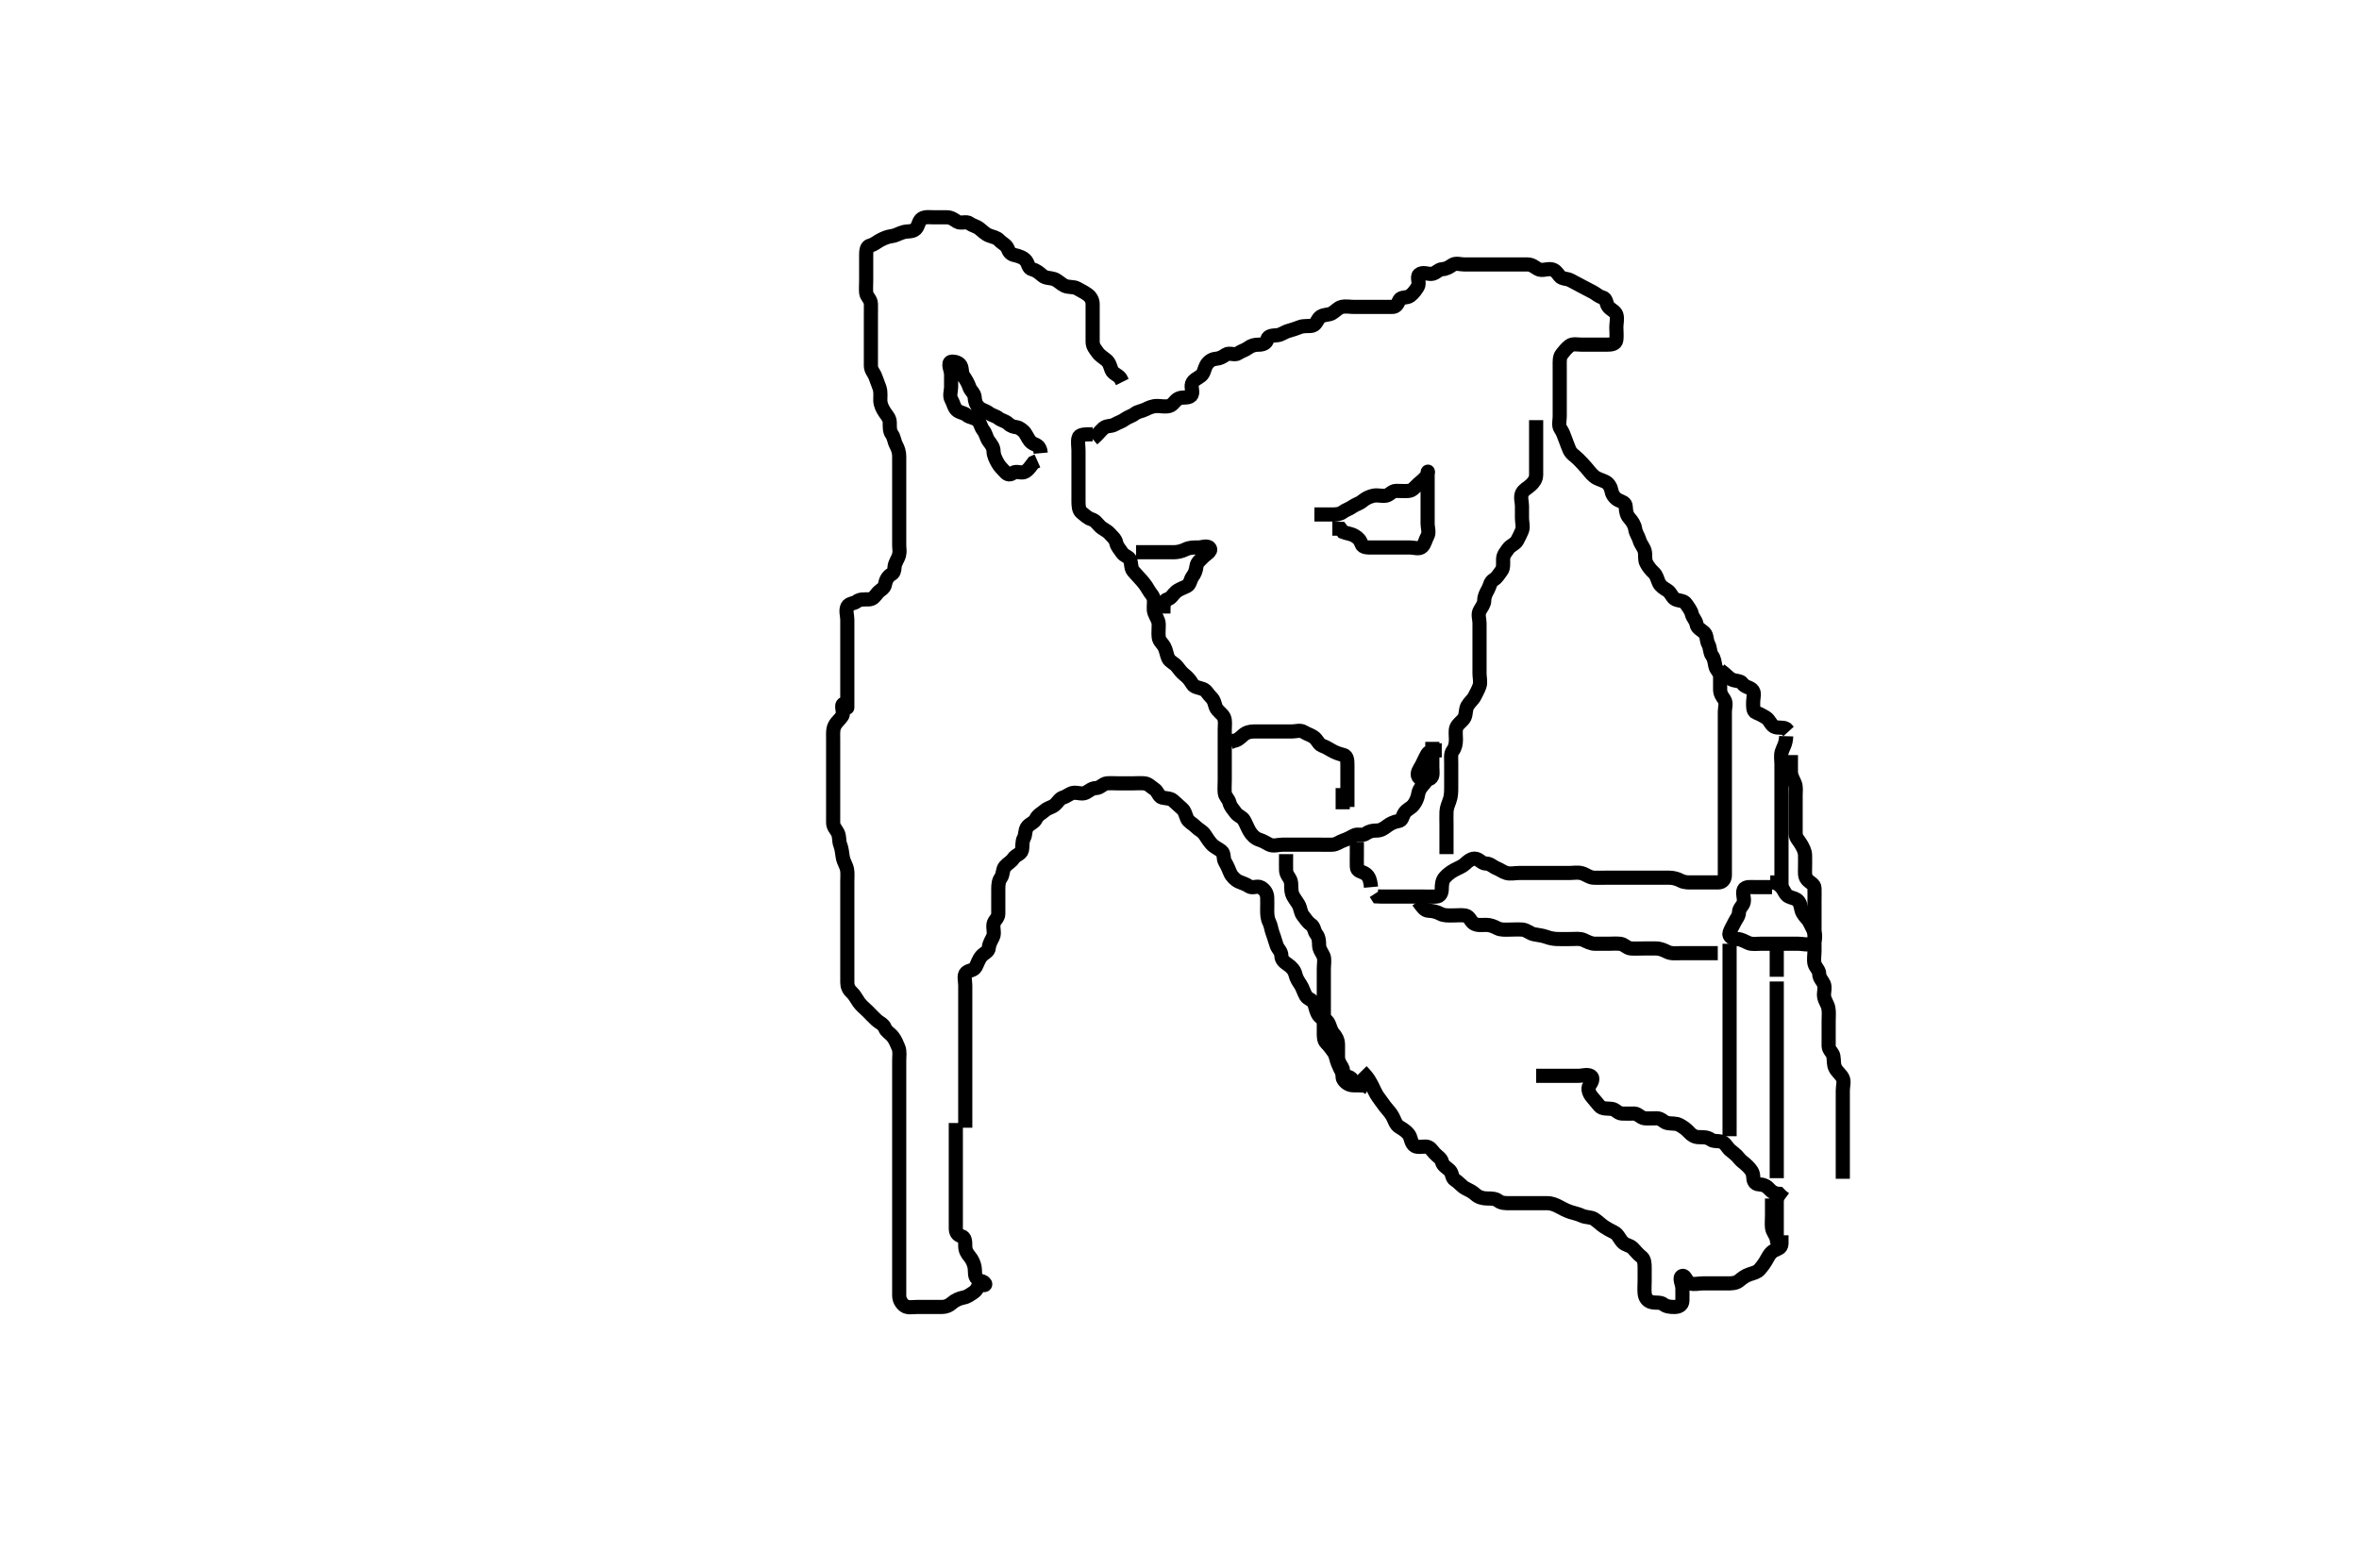 <svg width="500" height="332.41" xmlns="http://www.w3.org/2000/svg" xmlns:svg="http://www.w3.org/2000/svg" xmlns:xlink="http://www.w3.org/1999/xlink">
 <!-- Created with SVG-edit - http://svg-edit.googlecode.com/ -->
 <g display="inline" class="layer">
  <title>Layer 1</title>
  <path t="0,289,303,318,329,354,367,381,407,407,432,432,459,497,522,611,636,775,775,802,877,1029,1079,1104,1195,1271,1435,1449,1563,1590,1651,1678,1694,1742,1781,1781,1818,1971,2175,2189,2313,2566,2833,3327,3668,3683,4074,4101,4125,4152,4165,4205,4257,4279,4305,4468,4496,4520,4520,4812,4826,4875,4991,5066,5143,5169,5183,5196,5222,5236,5250,5297,5335,5374,5374,5387,5437,5487,5538,5538,5576,5627,5652,5652,5690,5778,5792,5804,5817,5831,5843,5856,5856,5868,5868,5882,5896,5932,5932,5971,6120,6120,6125,6149,6203,6239,6268,6280,6293,6318,6318,6344,6344,6383,6432,6459,6610,6698,6715,6725,6738,6738,6764,6790,6802,6828,6853,6892,6944,6969,6969,7123,7137,7150,7162,7163,7174,7189,7189,7201,7214,7214,7215,7227,7227,7240,7254,7266,7445,7597,7597,7647,7749,7889,7903,7965,7991,8018,8031,8031,8169,8284,8465,8478,8554,8579,8656,8707,8707,8846,8911,8924,8937,8975,9000,9014,9027,9027,9039,9039,9051,9065,9078,9079,9091,9091,9104,9117,9130,9155,9156,9181,9237,9551,9615,9666,9716,9717,9804,9868,9958,10008,10046,10162,10188,10238,10253,10301,10301,10480,10506,10544,10607,10696,10711,10748,10762,10887,11179,11193,11874,11874,11900,11913,11914,11926,11941,11954,11954,11966,11978,12005,12005,12018,12018,12019,12043,12069,12070,12082,12107,12121,12121,12146,12197,12415,12465,12540,12553,12603,12641,12695,12719,12731,12820,12934,12973,12987,13011,13062,13062,13407,13522,13586,13586,13637,13638,13662,13802,14055,14056,14070,14083,14096,14108,14121,14146,14146,14160,14173,14185,14211,14224,14237,14265,14313,14314,14365,14392,14429,14441,14467,14505,14531,14532,14558,14571,14583,14621,14660,14673,14686,14712,14738,14751,14776,14827,14827,14840,14878,14878,14892,14892,14904,14916,14942,14943,14956,14969,14982,14983,14997,15008,15033,15060,15072,15098,15111,15123,15123,15162,15187,15264,15429,15430,15467,15506,15530,15551,15557,15608,15645,15810,15810,15900,15913,15926,15965,15979,15979,15991,16003,16030,16030,16043,16043,16055,16082,16107,16145,16145,16196,16413,16451,16512,16551,16613,16740,16794,16844,16882,16895,16919,16945,16972,16985,17035,17098,17112,17315,17364,17568,17593,17734,17759,17785,17836,17886,18064,18392,18622,18636,18660,18660,18674,18674,18690,18701,18712,18713,18724,18737,18738,18762,18763,18776,18788,18827,18839,19168,19220,19258,19308,19322,19359,19398,19398,19463,19489,19575,19626,19640,19665,19678,19742,19755,19780,19805,20171,20188,20211,20223,20237,20452" d="M202.59,238.065C202.59,239.865 202.59,240.765 202.59,241.665C202.59,242.465 202.59,243.365 202.59,244.265C202.59,245.165 202.59,246.065 202.59,246.95C202.59,247.89 202.59,248.581 202.59,249.654C202.59,250.565 202.59,251.465 202.59,252.365C202.59,253.265 202.59,254.165 202.59,254.865C202.59,255.865 202.59,256.765 202.59,257.665C202.59,258.565 202.589,259.465 202.59,260.365C202.591,261.264 202.905,261.821 203.789,262.066C204.584,262.286 204.59,263.265 204.59,264.165C204.59,265.065 204.947,265.677 205.506,266.35C206.062,267.019 206.436,267.832 206.579,268.665C206.732,269.552 206.487,270.571 207.111,271.065C207.873,271.668 208.293,272.509 208.59,272.444C209.428,272.258 207.797,271.074 207.591,271.866C207.365,272.738 207.052,273.517 206.294,274.012C205.599,274.466 205.055,274.916 204.19,275.076C203.359,275.229 202.428,275.636 201.757,276.232C201.15,276.77 200.49,277.065 199.59,277.065C198.79,277.065 197.89,277.065 196.99,277.065C196.09,277.065 195.19,277.065 194.29,277.065C193.39,277.065 192.356,277.312 191.674,276.781C191.047,276.293 190.6,275.544 190.59,274.665C190.579,273.765 190.59,272.865 190.59,271.965C190.59,271.065 190.59,270.265 190.59,269.365C190.59,268.465 190.59,267.544 190.59,266.744C190.59,265.89 190.59,264.95 190.59,263.965C190.59,263.065 190.59,262.265 190.59,261.365C190.59,260.465 190.59,259.565 190.59,258.665C190.59,257.765 190.59,256.865 190.59,255.965C190.59,255.065 190.59,254.308 190.59,253.412C190.59,252.549 190.59,251.586 190.59,250.654C190.59,249.744 190.59,248.89 190.59,247.95C190.59,247.065 190.59,246.265 190.59,245.365C190.59,244.465 190.59,243.565 190.59,242.665C190.59,241.765 190.59,240.865 190.59,239.965C190.59,239.065 190.59,238.308 190.59,237.412C190.59,236.549 190.59,235.586 190.59,234.665C190.59,233.765 190.59,232.868 190.59,232.694C190.59,231.865 190.59,230.965 190.59,230.065C190.59,229.265 190.59,228.365 190.59,227.465C190.59,226.565 190.59,225.665 190.59,224.765C190.59,223.865 190.773,222.911 190.423,222.065C190.099,221.28 189.77,220.456 189.233,219.769C188.651,219.025 187.856,218.701 187.565,217.916C187.255,217.081 186.37,216.801 185.79,216.264C185.043,215.571 184.423,214.898 183.937,214.412C183.243,213.718 182.517,213.163 182.037,212.476C181.466,211.66 181.141,210.927 180.506,210.349C179.859,209.76 179.59,209.065 179.59,208.265C179.59,207.365 179.59,206.465 179.59,205.565C179.59,204.665 179.59,203.765 179.59,202.865C179.59,201.965 179.59,201.065 179.59,200.265C179.59,199.365 179.59,198.465 179.59,197.565C179.59,196.665 179.59,195.765 179.59,194.865C179.59,193.965 179.59,193.065 179.59,192.265C179.59,191.365 179.59,190.465 179.59,189.565C179.59,188.665 179.59,187.765 179.59,186.865C179.59,185.965 179.681,185.052 179.533,184.308C179.348,183.383 178.809,182.75 178.626,181.701C178.464,180.773 178.423,179.898 178.09,179.065C177.757,178.232 177.998,177.37 177.554,176.501C177.198,175.804 176.592,175.303 176.59,174.412C176.588,173.549 176.59,172.586 176.59,171.665C176.59,170.765 176.59,169.865 176.59,168.965C176.59,168.065 176.59,167.265 176.59,166.365C176.59,165.465 176.59,164.565 176.59,163.665C176.59,162.774 176.59,162.593 176.59,161.765C176.59,160.865 176.59,159.965 176.59,159.065C176.59,158.265 176.59,157.365 176.59,156.465C176.59,155.565 176.496,154.618 176.943,153.765C177.337,153.013 178.04,152.52 178.505,151.78C178.993,151.001 178.072,149.517 178.811,149.187C179.479,148.889 179.588,150.302 179.59,149.965C179.596,149.065 179.59,148.265 179.59,147.365C179.59,146.429 179.59,145.581 179.59,144.718C179.59,143.701 179.59,142.864 179.59,141.898C179.59,141.044 179.59,140.065 179.59,139.276C179.59,138.55 179.59,137.565 179.59,136.581C179.59,135.89 179.59,134.822 179.59,133.965C179.59,133.065 179.59,132.265 179.59,131.365C179.59,130.465 179.194,129.472 179.611,128.586C179.943,127.88 181.007,127.975 181.615,127.49C182.24,126.992 183.19,127.074 184.09,127.065C185.069,127.054 185.4,126.419 186.026,125.676C186.558,125.045 187.455,124.773 187.591,123.865C187.713,123.057 188.154,122.179 188.885,121.774C189.508,121.429 189.545,120.896 189.601,120.24C189.687,119.223 190.337,118.538 190.554,117.665C190.769,116.8 190.59,116.41 190.59,115.546C190.59,114.586 190.59,113.665 190.59,112.765C190.59,111.865 190.59,110.965 190.59,110.065C190.59,109.265 190.59,108.365 190.59,107.465C190.59,106.565 190.59,105.665 190.59,104.765C190.59,103.865 190.59,102.965 190.59,102.065C190.59,101.265 190.59,100.365 190.59,99.465C190.59,98.565 190.591,97.665 190.59,96.765C190.589,95.865 190.348,95.111 189.943,94.365C189.529,93.604 189.523,92.721 189.015,92.04C188.538,91.399 188.595,90.465 188.59,89.565C188.585,88.675 188.013,88.124 187.565,87.454C187.073,86.719 186.633,85.868 186.59,84.965C186.553,84.18 186.733,83.203 186.423,82.232C186.197,81.521 185.826,80.714 185.565,79.926C185.283,79.077 184.6,78.523 184.59,77.581C184.582,76.89 184.59,75.822 184.59,74.965C184.59,74.065 184.59,73.265 184.59,72.365C184.59,71.465 184.59,70.565 184.59,69.665C184.59,68.765 184.59,67.865 184.59,66.965C184.59,66.065 184.617,65.264 184.59,64.365C184.561,63.421 183.674,62.911 183.59,62.065C183.511,61.269 183.59,60.365 183.59,59.465C183.59,58.565 183.59,57.665 183.59,56.765C183.59,55.865 183.59,54.965 183.59,54.065C183.59,53.265 183.642,52.246 184.391,52.066C185.283,51.852 185.853,51.28 186.59,50.898C187.344,50.508 188.097,50.173 189.001,50.054C189.927,49.932 190.554,49.453 191.568,49.186C192.37,48.975 193.427,49.184 194.069,48.544C194.713,47.903 194.681,46.808 195.391,46.35C196.101,45.892 197.09,46.065 197.99,46.065C198.89,46.065 199.79,46.065 200.69,46.065C201.59,46.065 202.197,46.548 202.875,46.98C203.65,47.473 204.822,46.821 205.506,47.349C206.133,47.834 206.875,47.922 207.537,48.418C208.23,48.936 208.793,49.608 209.69,49.943C210.541,50.261 211.261,50.348 211.811,50.944C212.4,51.581 213.263,51.886 213.579,52.676C213.902,53.482 214.22,53.896 215.09,54.086C215.936,54.27 216.956,54.608 217.468,55.286C218.003,55.994 217.929,56.876 218.775,57.09C219.711,57.326 220.233,57.828 220.99,58.454C221.648,58.998 222.628,58.893 223.39,59.15C224.188,59.419 224.889,60.207 225.59,60.544C226.542,61.002 227.506,60.693 228.305,61.15C228.979,61.537 229.7,61.862 230.48,62.418C231.149,62.893 231.58,63.586 231.59,64.465C231.601,65.365 231.59,66.265 231.59,67.165C231.59,68.065 231.59,68.865 231.59,69.765C231.59,70.665 231.585,71.565 231.59,72.465C231.595,73.454 232.162,74.01 232.615,74.676C233.111,75.403 233.892,75.827 234.506,76.349C235.16,76.905 235.29,77.643 235.601,78.454C235.886,79.197 236.979,79.501 237.469,80.165L237.875,80.98" stroke-width="3" stroke="#000" fill="none" id="svg_1"/>
  <path t="22408,22661,22686,22698,22723,22749,22813,22814,22904,23093,23108,23183,23197,23248,23263,23275,23314,23401,23415,23456,23467,23493,23858,23883,23883,23898,23936,23937,23962,23962,24026,24063,24076,24113,24279,24343,24444,24508,24927,24965,24990,25005,25029,25029,25079,25270,25334,25386,25412,25425,25437,25488,25552,25552,25566,25592,25616,25718,25770,25770,25807,25833,25934,25973,26012,26049,26215,26469,26532,26562,26622,26660,26686,26711,26711,26738,26788,26802,26852,26968" d="M220.59,96.065C220.423,94.232 219.452,94.387 218.757,93.898C218.042,93.395 217.804,92.623 217.305,91.866C216.903,91.257 216.063,90.666 215.569,90.586C214.826,90.464 214.307,90.384 213.674,89.781C213.1,89.234 212.24,89.138 211.615,88.64C211.007,88.154 210.201,88.054 209.59,87.565C208.979,87.076 208.114,86.946 207.537,86.418C206.846,85.784 206.627,85.064 206.59,84.265C206.547,83.347 205.731,82.837 205.506,82.178C205.182,81.23 204.78,80.555 204.201,79.701C203.704,78.97 204.024,77.832 203.423,77.232C202.822,76.631 201.778,76.622 201.59,76.686C200.758,76.97 201.59,78.465 201.59,79.365C201.59,80.265 201.59,81.165 201.59,82.065C201.59,82.865 201.179,83.887 201.647,84.708C202.111,85.521 202.156,86.297 202.757,86.898C203.358,87.499 204.26,87.462 204.875,87.981C205.541,88.541 206.571,88.497 207.233,89.118C207.837,89.685 207.835,90.503 208.423,91.232C208.987,91.93 209.014,92.755 209.59,93.544C210.058,94.184 210.577,94.769 210.59,95.665C210.603,96.565 211.011,97.324 211.469,98.165C211.875,98.912 212.498,99.45 213.015,100.04C213.575,100.677 214.043,100.733 214.757,100.232C215.452,99.743 216.52,100.458 217.305,99.98C218.108,99.489 218.537,98.712 219.026,98.09L219.885,97.708" stroke-width="3" stroke="#000" fill="none" id="svg_2"/>
  <path t="32218,32548,32548,32613,32637,32637,32752,32854,32879,32893,32918,32944,32957,32983,33009,33021,33021,33046,33060,33085,33085,33098,33123,33174,33174,33212,33249,33477,33503,33503,33529,33553,33567,33593,33606,33651,33657,33682,33707,33761,33785,33801,33822,33847,33861,33872,33911,33924,33936,33949,33975,34012,34038,34291,34647,34659,34672,34684,34697,34697,34710,34710,34740,34740,34750,34762,34763,34778,34788,34800,34816,34850,34850,34864,34888,34952,34989,35127,35180,35217,35231,35244,35281,35319,35319,35332,35382,35422,35446,35471,35485,35510,35549,35574,35599,35624,35638,35713,35917,35967,36018,36057,36057,36083,36110,36148,36162,36199,36237,36289,36315,36315,36390,36479,36518,36532,36556,36569,36582,36596,36596,36619,36682,36688,36688,36710,36736,36775,36790,36815,36839,36903,36993,37020,37021,37058,37084,37134,37186,37224,37224,37249,37276,37313,37377,37455,37481,37518,37582,37644,37659,37696,37886,37949,38076,38114,38139,38836,39038,39163,39214,39290,39328,39328,39392,39443,39457,39507,39545,39595,39608,39632,39658,39671,39722,39799,39837,39862,39912,39963,40015,40054,40077,40077,40166,40204,40267,40282,41347,41431,41469,41494,41508,41545,41595,41635,41635,41661,41662,41686,41723,42017,42031,42044,42095,42107,42158,42197,42234,42234,42385,42412,42463,42476,42501,42525,42540,42563,42589,42627,42691,42743,42743,42756,42782,42794,42832,42832,42858,42858,42870,42911,42937,43009,43073,43099,43125,43137,43150,43176,43188,43201,43216,43251,43378,43403,43454,43480,43542,43557,43681,43721,43733,43747,43772,43784,43797,43797,43810,43835,43861,43873,43900,43913,43950,43991,44015,44053,44077,44140,44355,44368,44432,44482,44497,44509,44533,44560,44622,44622,44686,44723,44762,44787,44812,44825,44838,44850,44851,44865,44890,44929,44979,45006,45043,45068,45121,45121,45145,45182,45234,45272,45322,45423,45462,45500,45500,45551,45551,45589,45626,45627,45653,45754,45783,45783,45872,46084,46325,46831,46870,46920,46949,46972,46999,47011,47011,47034,47049,47073,47097,47135,47161,47161,47186,47213,47250,47275,47314,47352,47391,47404,47405,47445,47482,47509,47522,47573,47623,47637,47662,47663,47688,47726,47765,47777,47803,47817,47817,47829,47841,47855,47855,47870,47880,47893,47918,47918,47956,48021,48058,48085,48100,48148,48187,48350,48591,48743,48781,49022,49235,49679,49704,49717,49731,49731,49743,49779,49808,49831,49983,50136,50339,50450,50540,50553,50603,50729,50780,50781,50869,50908,51075,51122,51138,51450,51527,51704,51705,51730,52002,53155" d="M231.59,93.065C232.757,92.065 233.155,91.417 233.89,90.769C234.552,90.186 235.501,90.43 236.233,90.008C237.044,89.54 237.744,89.387 238.469,88.844C239.112,88.361 239.888,88.224 240.537,87.712C241.152,87.228 241.947,87.201 242.79,86.781C243.452,86.451 244.29,86.067 245.226,86.065C246.074,86.063 246.968,86.293 247.828,86.06C248.661,85.835 248.991,84.889 249.775,84.501C250.665,84.06 251.822,84.499 252.423,83.898C253.024,83.297 252.381,82.226 252.647,81.365C252.915,80.499 253.929,80.174 254.565,79.64C255.214,79.093 255.227,78.263 255.626,77.501C256.023,76.743 256.746,76.149 257.69,76.065C258.586,75.985 259.144,75.647 259.811,75.186C260.541,74.682 261.728,75.387 262.423,74.898C263.139,74.396 263.891,74.245 264.506,73.781C265.189,73.265 265.89,73.065 266.79,73.065C267.69,73.065 268.411,72.764 268.59,71.965C268.779,71.123 269.794,71.147 270.69,71.065C271.601,70.981 272.193,70.393 273.074,70.149C273.916,69.916 274.795,69.626 275.474,69.349C276.375,68.981 277.447,69.22 278.179,69.029C279.045,68.803 279.208,67.601 279.875,67.15C280.636,66.636 281.65,66.78 282.29,66.418C283.111,65.953 283.584,65.247 284.391,65.066C285.268,64.87 286.19,65.065 287.09,65.065C287.99,65.065 288.89,65.065 289.79,65.065C290.69,65.065 291.59,65.065 292.39,65.065C293.29,65.065 294.19,65.07 295.09,65.065C295.979,65.06 296.193,64.449 296.611,63.586C296.95,62.884 298.199,63.232 298.885,62.708C299.636,62.134 300.073,61.458 300.505,60.78C300.998,60.005 300.201,58.718 300.811,58.186C301.481,57.605 302.591,58.102 303.39,58.065C304.308,58.022 304.805,57.126 305.69,57.065C306.588,57.003 307.144,56.647 307.811,56.186C308.541,55.682 309.59,56.065 310.39,56.065C311.29,56.065 312.19,56.065 313.09,56.065C313.99,56.065 314.89,56.065 315.79,56.065C316.69,56.065 317.59,56.065 318.39,56.065C319.29,56.065 320.226,56.065 321.074,56.065C321.937,56.065 322.954,56.065 323.79,56.065C324.69,56.065 325.259,56.613 325.947,57.008C326.767,57.478 327.794,56.983 328.69,57.065C329.601,57.149 329.986,57.782 330.59,58.544C331.084,59.168 332.125,59.012 332.89,59.418C333.736,59.866 334.37,60.184 335.19,60.64C335.972,61.074 336.734,61.441 337.59,61.898C338.381,62.321 338.828,62.857 339.69,63.065C340.529,63.268 340.404,64.37 340.874,64.981C341.397,65.661 342.316,65.939 342.579,66.676C342.879,67.513 342.59,68.465 342.59,69.365C342.59,70.265 342.701,71.172 342.59,72.065C342.478,72.964 341.49,73.065 340.59,73.065C339.79,73.065 338.89,73.065 337.99,73.065C337.09,73.065 336.19,73.065 335.29,73.065C334.39,73.065 333.363,72.806 332.711,73.286C332.013,73.8 331.542,74.425 331.015,75.09C330.519,75.716 330.59,76.665 330.59,77.565C330.59,78.465 330.59,79.365 330.59,80.265C330.59,81.165 330.59,82.065 330.59,82.865C330.59,83.765 330.59,84.665 330.59,85.565C330.59,86.465 330.59,87.36 330.59,88.286C330.59,89.165 330.268,90.203 330.757,90.898C331.259,91.613 331.42,92.214 331.757,93.065C332.035,93.768 332.311,94.606 332.643,95.355C333.032,96.236 333.799,96.624 334.469,97.286C335.085,97.896 335.605,98.452 336.165,99.09C336.682,99.68 337.202,100.422 337.875,100.981C338.544,101.537 339.306,101.676 340.19,102.09C340.996,102.468 341.423,103.276 341.59,104.165C341.74,104.96 342.329,105.673 343.026,106.029C343.792,106.42 344.57,106.5 344.59,107.465C344.609,108.365 344.783,109.189 345.294,109.765C345.945,110.497 346.465,111.27 346.59,112.165C346.717,113.071 347.258,113.669 347.506,114.548C347.729,115.336 348.365,115.992 348.585,116.769C348.83,117.631 348.537,118.6 348.943,119.365C349.391,120.211 349.901,120.828 350.537,121.418C351.113,121.951 351.221,122.667 351.611,123.544C351.926,124.255 352.699,124.735 353.391,125.149C354.187,125.625 354.38,126.709 355.111,127.044C355.911,127.411 356.921,127.252 357.423,128.065C357.895,128.828 358.383,129.303 358.59,130.165C358.792,131.005 359.439,131.433 359.594,132.365C359.731,133.182 360.572,133.496 361.233,134.118C361.837,134.685 361.647,135.765 362.09,136.565C362.533,137.365 362.367,138.281 362.874,138.981C363.376,139.674 363.395,140.387 363.591,141.264C363.772,142.071 364.572,142.5 364.59,143.465C364.607,144.365 364.59,145.265 364.59,146.165C364.59,147.065 365.008,147.619 365.468,148.286C365.973,149.016 365.59,150.065 365.59,150.865C365.59,151.765 365.59,152.665 365.59,153.565C365.59,154.465 365.59,155.365 365.59,156.265C365.59,157.165 365.59,158.065 365.59,158.865C365.59,159.765 365.59,160.665 365.59,161.565C365.59,162.465 365.59,163.365 365.59,164.265C365.59,165.165 365.59,166.065 365.59,166.865C365.59,167.765 365.59,168.665 365.59,169.565C365.59,170.465 365.59,171.365 365.59,172.265C365.59,173.165 365.59,174.065 365.59,174.822C365.59,175.718 365.59,176.581 365.59,177.565C365.59,178.549 365.59,179.24 365.59,180.308C365.59,181.165 365.59,182.065 365.59,182.865C365.59,183.765 365.595,184.665 365.59,185.565C365.585,186.454 365.069,187.054 364.19,187.065C363.29,187.076 362.39,187.065 361.49,187.065C360.59,187.065 359.79,187.065 358.89,187.065C357.99,187.065 357.055,187.118 356.29,186.712C355.444,186.264 354.59,186.065 353.79,186.065C352.89,186.065 351.99,186.065 351.09,186.065C350.19,186.065 349.29,186.065 348.39,186.065C347.49,186.065 346.59,186.065 345.79,186.065C344.89,186.065 343.99,186.065 343.09,186.065C342.19,186.065 341.29,186.065 340.39,186.065C339.49,186.065 338.59,186.09 337.79,186.065C336.889,186.036 336.168,185.379 335.29,185.122C334.424,184.869 333.49,185.065 332.59,185.065C331.79,185.065 330.89,185.065 330.069,185.065C329.106,185.065 328.243,185.065 327.347,185.065C326.39,185.065 325.49,185.065 324.59,185.065C323.79,185.065 322.89,185.065 321.99,185.065C321.09,185.065 320.155,185.308 319.294,185.06C318.527,184.84 318.007,184.377 317.201,184.054C316.412,183.738 315.885,183.078 314.99,183.065C314.111,183.052 313.658,182.275 312.885,182.069C312.019,181.839 311.198,182.509 310.49,183.165C309.896,183.715 309.058,184 308.29,184.418C307.449,184.875 306.82,185.37 306.237,186.012C305.711,186.592 305.591,187.465 305.59,188.365C305.589,189.264 305.308,190.022 304.39,190.065C303.491,190.107 302.59,190.065 301.79,190.065C300.89,190.065 299.99,190.065 299.09,190.065C298.19,190.065 297.29,190.065 296.39,190.065C295.49,190.065 294.59,190.065 293.79,190.065L292.89,190.065L292.026,190.029L291.591,189.349" stroke-width="3" stroke="#000" fill="none" id="svg_3"/>
  <path t="54948,55189,55202,55215,55228,55228,55240,55253,55253,55265,55265,55280,55280,55292,55306,55341,55367,55367,55885,55924,55987,56001,56026,56051,56066,56090,56116,56166,56203,56406,56406,56432,56458,56484,56484,56496,56522,56535,56548,56585,56599,56613,56624,56686,56813,56851,56877,56915,56953,56953,57080,57093,57156,57195,57270,57283,57308,57358,57358,57624,57650,57663,57688,57688,57713,57713,57765,57778,57815,57840,57840,57866,57955,58081,58133,58172,58335,58387,58451,58502,58742,58805,58819,58833,58858,58870,58884,58897,58934,58998,58998,59049,59203,59404,59418,59468,59495,59531,59570,59595,59633,59646,59670,59709,59709,59810,59836,59861,60192,60633,60697,60748,61913" d="M306.59,181.065C306.59,179.365 306.59,178.465 306.59,177.544C306.59,176.581 306.59,175.89 306.59,174.818C306.59,173.898 306.554,173.064 306.59,172.086C306.619,171.311 306.972,170.424 307.237,169.718C307.569,168.835 307.59,167.865 307.59,166.965C307.59,166.065 307.59,165.265 307.59,164.365C307.59,163.465 307.59,162.565 307.59,161.665C307.59,160.765 307.431,159.767 307.943,159.118C308.427,158.503 308.59,157.665 308.59,156.765C308.59,155.865 308.433,154.927 308.675,154.265C309.004,153.366 310.056,152.867 310.423,152.065C310.763,151.322 310.624,150.352 311.015,149.665C311.479,148.85 312.198,148.326 312.554,147.629C312.989,146.779 313.316,146.191 313.579,145.454C313.879,144.617 313.59,143.665 313.59,142.765C313.59,141.865 313.59,140.965 313.59,140.065C313.59,139.265 313.59,138.365 313.59,137.465C313.59,136.565 313.59,135.665 313.59,134.765C313.59,133.865 313.59,132.965 313.59,132.065C313.59,131.265 313.177,130.241 313.647,129.422C314.042,128.734 314.588,128.065 314.59,127.308C314.592,126.417 314.924,125.821 315.423,124.898C315.827,124.151 315.82,123.359 316.59,122.898C317.309,122.468 317.702,121.691 318.237,121.012C318.695,120.432 318.58,119.465 318.59,118.565C318.6,117.586 319.189,117.056 319.643,116.36C320.138,115.603 321.162,115.358 321.554,114.629C321.961,113.871 322.26,113.258 322.569,112.544C322.918,111.737 322.59,110.765 322.59,109.865C322.59,108.965 322.59,108.065 322.59,107.265C322.59,106.365 322.192,105.362 322.626,104.501C322.978,103.802 323.875,103.386 324.506,102.781C325.079,102.231 325.572,101.629 325.59,100.665C325.607,99.765 325.59,98.865 325.59,97.965C325.59,97.065 325.59,96.265 325.59,95.365C325.59,94.465 325.59,93.565 325.59,92.665C325.59,91.765 325.59,90.865 325.59,89.965L325.59,89.065" stroke-width="3" stroke="#000" fill="none" id="svg_4"/>
  <path t="65618,65832,65871,65898,65937,65950,66025,66152,66193,66218,66267,66305,66305,66355,66380,66444,66621,66672,66685,66735,66774,66774,66811,66838,66950,66965,67002,67134,67143,67168,67192,67207,67285,67308,67320,67358,67372,67372,67399,67434,67486,67637,67664,67701,67729,67741,67753,67767,67791,67803,67817,67830,67867,67906,67906,67918,67943,67983,68022,68022,68034,68071,68086,68099,68099,68123,68135,68173,68187,68241,68265,68265,68290,68303,68352,68391,68391,68415,68453,68480,68494,68632,68697,68722,68722,68771,68798,68822,68822,68836,68850,68861,68873,68887,68899,68911,68961,68961,69025,69050,69100,69141,69203,69848,69873,69912,69925,70064,70090,70164,70169,70204,70218,70218,70242,70270,70283,70319,70319,70371,70385,70407,70433,70484,70534,70561,70573,70636,70662,70662,70700,70776,70815,70840,70904,70956,71006,71044,71044,71070,71119,71159,71172,71210,71235,71275,71300,71337,71399,71425,71477,71515,71528,71592,71617,71693,71693,71720,71858,71922,71960,71988,72075,72100,72302,72302,72494,73050,73075,73139,73343,73570,73583,73632" d="M231.59,92.065C229.89,92.065 228.774,92.062 228.591,92.866C228.392,93.742 228.59,94.665 228.59,95.565C228.59,96.465 228.59,97.365 228.59,98.265C228.59,99.165 228.59,100.065 228.59,100.865C228.59,101.765 228.59,102.665 228.59,103.565C228.59,104.465 228.59,105.365 228.59,106.265C228.59,107.165 228.645,108.175 229.201,108.629C229.953,109.243 230.534,109.817 231.294,110.06C232.19,110.347 232.471,110.904 233.111,111.544C233.751,112.184 234.605,112.452 235.165,113.09C235.682,113.68 236.423,114.232 236.59,115.065C236.757,115.898 237.351,116.427 237.811,117.165C238.259,117.882 239.402,118.051 239.585,118.769C239.807,119.637 239.709,120.541 240.237,121.118C240.871,121.809 241.405,122.428 241.943,123.012C242.478,123.594 243.01,124.323 243.423,125.065C243.891,125.904 244.547,126.347 244.59,127.265C244.632,128.164 244.422,129.101 244.675,129.865C244.932,130.637 245.572,131.464 245.59,132.266C245.612,133.231 245.496,134.069 245.59,135.043C245.674,135.91 246.364,136.335 246.811,137.165C247.161,137.813 247.257,138.739 247.611,139.544C247.924,140.256 248.877,140.554 249.469,141.286C249.99,141.932 250.384,142.556 251.069,143.065C251.763,143.581 252.308,144.288 252.757,145.065C253.116,145.686 254.145,145.766 254.979,146.076C255.713,146.348 256.047,147.195 256.674,147.781C257.362,148.423 257.433,149.203 257.675,149.865C258.004,150.764 259.056,151.262 259.423,152.065C259.763,152.808 259.59,153.765 259.59,154.665C259.59,155.565 259.59,156.465 259.59,157.365C259.59,158.265 259.59,159.165 259.59,160.065C259.59,160.865 259.59,161.765 259.59,162.665C259.59,163.565 259.59,164.465 259.59,165.365C259.59,166.265 259.501,167.169 259.59,168.065C259.674,168.911 260.383,169.303 260.59,170.165C260.792,171.005 261.353,171.522 261.875,172.264C262.425,173.045 263.278,173.163 263.674,173.866C264.134,174.683 264.434,175.529 264.875,176.265C265.282,176.944 266.005,177.739 266.89,178.008C267.752,178.27 268.327,178.677 269.026,179.029C269.887,179.463 270.89,179.065 271.79,179.065C272.69,179.065 273.59,179.065 274.39,179.065C275.29,179.065 276.19,179.065 277.09,179.065C277.99,179.065 278.89,179.065 279.79,179.065C280.69,179.065 281.59,179.09 282.39,179.065C283.291,179.036 283.9,178.447 284.79,178.15C285.647,177.864 286.267,177.496 287.026,177.101C287.793,176.702 288.888,177.224 289.537,176.712C290.152,176.228 290.89,176.065 291.79,176.065C292.69,176.065 293.34,175.617 294.026,175.09C294.68,174.588 295.581,174.177 296.39,174.066C297.227,173.951 297.187,173.127 297.675,172.35C298.14,171.61 299.035,171.326 299.537,170.708C300.109,170.003 300.481,169.076 300.585,168.365C300.723,167.43 301.263,166.784 301.811,166.186C302.396,165.548 302.59,164.865 302.59,163.965L302.875,163.15L303.79,163.064" stroke-width="3" stroke="#000" fill="none" id="svg_5"/>
  <path t="74838,75141,75167,75191,75230,75255,75282,75282,75483,75648,75723,75763,75788,75802,75979,76156,76183,76218,76223,76234,76258,76258" d="M305.59,159.065C303.89,159.065 302.948,159.122 302.506,159.866C302.091,160.565 301.759,161.417 301.306,162.265C300.957,162.917 300.142,163.91 300.647,164.708C301.041,165.331 302.316,165.506 303.154,165.029C303.845,164.635 303.59,163.465 303.59,162.565C303.59,161.665 303.59,160.765 303.59,159.865L303.59,158.965L303.59,158.065L303.59,157.265" stroke-width="3" stroke="#000" fill="none" id="svg_6"/>
  <path t="79388,80109,80210,80337,80361,80425,80528,80592,80617,80642,80642,80706,80773" d="M290.59,188.065C290.423,186.232 289.981,185.558 289.233,185.122C288.504,184.698 287.619,184.709 287.59,183.765C287.563,182.865 287.59,181.965 287.59,181.065L287.59,180.265L287.59,179.365L287.59,178.465" stroke-width="3" stroke="#000" fill="none" id="svg_7"/>
  <path t="81986,82152,82171,82190,82216,82264,82281,82319,82356,82356,82394,82508,82534,82573,82613,82627,82639,82665,82678,82702,82729,82766,82780,82981,83019,83071,83084,83084,83135,83173,83199,83222,83311,83354,83401,83415,83415,83641,83665,83730,83768,83794,83921,84187" d="M285.59,171.065C285.59,169.365 285.59,168.465 285.59,167.565C285.59,166.665 285.59,165.765 285.59,164.865C285.59,163.965 285.59,163.065 285.59,162.265C285.59,161.365 285.587,160.275 284.789,160.066C283.917,159.839 283.08,159.582 282.294,159.118C281.634,158.727 281.015,158.357 280.201,158.054C279.467,157.782 279.202,156.754 278.423,156.232C277.717,155.758 277.042,155.619 276.305,155.15C275.613,154.711 274.59,155.065 273.79,155.065C272.89,155.065 271.99,155.065 271.09,155.065C270.19,155.065 269.29,155.065 268.39,155.065C267.49,155.065 266.59,155.065 265.79,155.065C264.89,155.065 264.116,155.268 263.423,155.898C262.823,156.444 262.233,157.008 261.391,157.066L260.652,157.418" stroke-width="3" stroke="#000" fill="none" id="svg_8"/>
  <path t="87154,87965,88055,88118,88156" d="M284.59,167.065C284.59,168.865 284.59,169.765 284.59,170.665L284.59,171.565" stroke-width="3" stroke="#000" fill="none" id="svg_9"/>
  <path t="93074,93443,93470,93520,93520,93534,93559,93610,93624,93675,93711,93790,93839,93854,93854,93878,93891,93915,93928,93966,94194,94244,94788,95017,95030,95067,95080,95105,95119,95131,95156,95675,95727,95777,95803,95930,95994,95994,96057,96133,96246,96372,96424,96450,96489,96541,96541,96565,96592,96693,96706,96742,96807,96807,96833,96871,96921,96960,96985,97023,97048,97063,97064,97075,97125,97150,97164,97290,97305,97353,97410,97415,97468,97495,97535,98137" d="M278.59,109.065C280.39,109.065 281.226,109.065 282.074,109.065C282.937,109.065 283.95,109.063 284.59,108.565C285.207,108.084 285.958,107.921 286.643,107.418C287.309,106.928 288.028,106.819 288.757,106.232C289.455,105.668 290.128,105.304 291.09,105.086C291.968,104.887 292.906,105.232 293.789,105.064C294.546,104.919 295.025,104.083 295.89,104.065C296.79,104.046 297.694,104.154 298.59,104.065C299.436,103.981 299.927,103.214 300.565,102.64C301.143,102.119 301.829,101.616 302.306,100.981C302.882,100.214 302.59,99.537 302.59,100.365C302.59,101.265 302.59,102.165 302.59,103.065C302.59,103.865 302.59,104.765 302.59,105.665C302.59,106.565 302.59,107.465 302.59,108.365C302.59,109.265 302.59,110.165 302.59,111.065C302.59,111.865 303.001,112.887 302.533,113.708C302.069,114.521 302.024,115.297 301.423,115.898C300.822,116.499 299.79,116.065 298.89,116.065C297.99,116.065 297.09,116.065 296.19,116.065C295.29,116.065 294.39,116.065 293.49,116.065C292.59,116.065 291.79,116.065 290.89,116.065C289.99,116.065 288.837,116.118 288.594,115.36C288.332,114.541 287.887,114.01 287.09,113.565C286.291,113.119 285.391,113.064 284.674,112.781L284.154,112.101L283.29,112.065L282.391,112.064" stroke-width="3" stroke="#000" fill="none" id="svg_10"/>
  <path t="100600,100729,100868,100895,100908,100947,100985,101010,101061,101087,101087,101314,101327,101365,101414,101429,101441,101467,101479,101504,101720,101771,101822,101822,101859,101884,101884,101912,101937,101960,101960,101985,102150,102214,102239,102291,102329,102381,102394,102394" d="M246.59,130.065C246.59,128.365 246.596,127.286 247.391,127.066C248.275,126.821 248.506,126.114 249.201,125.501C249.868,124.912 250.725,124.671 251.59,124.232C252.265,123.889 252.253,122.916 252.757,122.232C253.237,121.579 253.479,120.958 253.59,120.065C253.702,119.166 254.441,118.728 255.015,118.09C255.536,117.511 256.856,116.907 256.423,116.232C255.965,115.516 254.79,116.063 253.954,116.065C252.937,116.067 252.2,116.02 251.226,116.49C250.448,116.866 249.59,117.065 248.79,117.065C247.89,117.065 246.99,117.065 246.09,117.065C245.19,117.065 244.29,117.065 243.39,117.065L242.49,117.065L241.59,117.065L240.79,117.065" stroke-width="3" stroke="#000" fill="none" id="svg_11"/>
  <path t="106360,106575,106599,106626,106653,106715,106919,106969,106994,106994,107021,107048,107073,107100,107100,107112,107138,107138,107151,107151,107151,107175,107203,107203,107228,107240,107253,107253,107278,107330,107380,107482,107736,107775,107801,107814,107829,107851,107876,107916,107916,107929,107941,107954,107980,107993,107993,108005,108019,108019,108031,108044,108058,108070,108095,108135,108185,108287,108287,108312,108362,108439,108706,108719,108745,108757,108770,108808,108822,108871,108871,108897,108947,108998,109024,109064,109329,109342,109379,109406,109406,109431,109470,109482,109497,109549,109560,109712,109750,109763,109800,109828,109890,109927,109928,109954,109978,110003,110067,110118,110132,110182,110232,110232,110270,110511,110726,110827,110980,111005,111081,111118,111170,111221,111286,111286,111348,111363,111680,111880,111933,111969,111995,112008,112032,112071,112096,112147,112173,112236,112250,112289,112289,112315,112352,112379,112404,112430,112445,112481,112481,112519,112648,112686,112724,112724,112748,112801,112801,112816,112890,112915,112915,112952,113193,113356,114518,115153,115673,115673,115699,115712,115737,115750,115750,115765,115765,115817,115828,115842,115853,115890,115905,115941,115966,115979,115980,116004,116018,116031,116056,116080,116106,116118,116119,116133,116146,116159,116183,116197,116211,116211,116235,116235,116260,116311,116311,116339,116377,116402,116415,116428,116428,116442,116618,116642,116682,116696,116721,116745,116860,116898,116926,116926,116964" d="M204.59,239.065C204.59,237.365 204.59,236.465 204.59,235.565C204.59,234.665 204.59,233.765 204.59,232.865C204.59,231.965 204.59,231.065 204.59,230.265C204.59,229.365 204.59,228.465 204.59,227.544C204.59,226.581 204.59,225.89 204.59,224.818C204.59,223.898 204.59,223.044 204.59,222.065C204.59,221.276 204.59,220.55 204.59,219.565C204.59,218.581 204.59,217.89 204.59,216.822C204.59,215.965 204.59,215.065 204.59,214.265C204.59,213.365 204.59,212.465 204.59,211.565C204.59,210.665 204.59,209.765 204.59,208.865C204.59,207.965 204.201,206.718 204.811,206.186C205.481,205.605 206.364,205.795 206.811,204.965C207.161,204.317 207.437,203.343 208.026,202.676C208.639,201.981 209.536,201.781 209.59,200.898C209.64,200.087 210.141,199.307 210.468,198.622C210.864,197.795 210.412,196.805 210.591,195.866C210.736,195.109 211.572,194.629 211.59,193.765C211.609,192.865 211.59,191.965 211.59,191.065C211.59,190.265 211.59,189.365 211.59,188.465C211.59,187.565 211.657,186.721 212.165,186.04C212.642,185.399 212.444,184.342 213.026,183.676C213.636,182.977 214.351,182.703 214.811,181.965C215.259,181.248 216.406,181.072 216.589,180.264C216.787,179.387 216.578,178.44 217.015,177.665C217.425,176.939 217.206,175.86 217.811,175.186C218.366,174.569 219.233,174.36 219.59,173.565C219.947,172.769 220.821,172.382 221.506,171.781C222.102,171.258 222.95,171.15 223.565,170.64C224.164,170.142 224.584,169.272 225.294,169.069C226.199,168.811 226.744,168.149 227.59,168.065C228.386,167.986 229.387,168.428 230.154,168.029C230.913,167.634 231.392,167.093 232.29,167.065C233.234,167.036 233.744,166.149 234.59,166.065C235.386,165.986 236.29,166.065 237.19,166.065C238.09,166.065 238.99,166.065 239.89,166.065C240.79,166.065 241.694,165.976 242.59,166.065C243.436,166.149 243.952,166.826 244.69,167.286C245.407,167.733 245.576,168.877 246.294,169.06C247.162,169.282 248.066,169.183 248.643,169.712C249.334,170.346 249.886,170.845 250.537,171.418C251.177,171.98 251.261,172.749 251.611,173.544C251.924,174.256 252.815,174.608 253.469,175.286C254.027,175.866 254.829,176.168 255.305,176.866C255.815,177.616 256.261,178.348 256.811,178.944C257.4,179.581 258.135,179.855 258.885,180.422C259.555,180.927 259.196,181.995 259.675,182.78C260.166,183.583 260.392,184.225 260.757,185.065C261.054,185.749 261.787,186.531 262.59,186.898C263.333,187.238 264.041,187.396 264.757,187.898C265.452,188.387 266.52,187.672 267.305,188.15C268.108,188.64 268.547,189.347 268.59,190.264C268.631,191.148 268.59,192.065 268.59,192.865C268.59,193.765 268.607,194.674 269.015,195.476C269.405,196.241 269.44,197.111 269.811,198.043C270.12,198.818 270.291,199.62 270.601,200.454C270.873,201.188 271.575,201.676 271.59,202.565C271.606,203.544 272.264,203.986 272.99,204.501C273.662,204.977 274.34,205.601 274.569,206.565C274.775,207.431 275.167,208.006 275.615,208.676C276.107,209.411 276.333,210.343 276.811,211.165C277.177,211.793 278.343,212.002 278.585,212.769C278.855,213.624 278.974,214.492 279.507,215.264C279.996,215.97 280.94,215.933 281.421,216.634C281.88,217.304 282.017,218.437 282.59,219.065C283.145,219.673 283.572,220.464 283.59,221.365C283.608,222.265 283.59,223.165 283.59,224.065C283.59,224.865 283.961,225.494 284.468,226.286C284.947,227.033 284.267,228.203 284.757,228.898C285.26,229.613 285.946,230.036 286.79,230.065C287.689,230.095 288.59,230.065 289.39,230.15L290.19,230.64" stroke-width="3" stroke="#000" fill="none" id="svg_12"/>
  <path t="118983,119226,119239,119252,119252,119267,119279,119303,119303,119317,119317,119341,119341,119355,119367,119393,119419,119445,119457,119483,119495,119532,119546,119558,119583,119608,119635,119673,119673,119712,119725,119725,119737,119751,119751,119776,119789,119829,119829,119852,119878,119904,119941,119941,120044,120057,120081,120095,120120,120159,120159,120173,120173,120186,120209,120224,120236,120251,120273,120289,120311,120352" d="M272.59,181.065C272.59,182.865 272.553,183.702 272.591,184.548C272.634,185.498 273.403,186.054 273.585,186.827C273.791,187.698 273.561,188.493 273.875,189.464C274.132,190.255 274.784,190.981 275.233,191.76C275.668,192.516 275.662,193.497 276.165,194.09C276.701,194.724 277.116,195.536 277.885,196.012C278.537,196.415 278.517,197.415 279.015,198.04C279.501,198.648 279.589,199.465 279.59,200.365C279.591,201.264 280.164,201.872 280.505,202.634C280.826,203.352 280.59,204.44 280.59,205.386C280.59,206.065 280.59,207.043 280.59,208.065C280.59,208.865 280.59,209.765 280.59,210.586C280.59,211.549 280.59,212.412 280.59,213.308C280.59,214.265 280.59,215.165 280.59,216.065C280.59,216.865 280.59,217.765 280.59,218.665C280.59,219.565 280.537,220.512 281.111,221.086C281.728,221.703 282.156,222.272 282.69,223.043C283.202,223.783 283.213,224.648 283.611,225.544C283.926,226.255 284.197,226.883 284.626,227.629C285.023,228.318 286.233,228.122 286.589,228.866L286.59,229.765" stroke-width="3" stroke="#000" fill="none" id="svg_13"/>
  <path t="121261,121464,121514,121551,121551,121579,121603,121642,121642,121655,121680,121706,121758,121770,121795,121808,121849,121861,121897,121924,121924,121948,121999,122378,122593,122620,122645,122658,122671,122709,122709,122748,122748,122772,122787,122799,122826,122867,122890,122904,122904,122927,122965,122965,123004,123034,123068,123081,123093,123105,123119,123144,123169,123195,123232,123372,123372,123422,123462,123475,123523,123549,123562,123562,123588,123602,123628,123628,123639,123640,123652,123666,123677,123690,123690,123703,123716,123728,123728,123744,123745,123755,123768,123769,123780,123793,123830,123869,123932,123932,123972,123995,124022,124073,124110,124136,124301,124363,124364,124441,124492,124504,124531,124544,124582,125228,125659,125736,125761,125839,125889,125930,125930,126053,126458,126549,126563,126614,126665,126716,126730,126781,126794,126844,126844,126857,126883,126935,126947,126959,126997,127047,127086,127101,127125,127188,127289,127304,127328,127354,127393,127481,127801,127837,127876,128926,129231" d="M288.59,227.065C290.069,228.565 290.421,229.417 290.874,230.265C291.223,230.917 291.551,231.826 292.111,232.565C292.614,233.229 293.028,233.889 293.615,234.629C294.153,235.306 294.709,235.846 295.165,236.665C295.599,237.447 295.777,238.396 296.59,238.898C297.354,239.37 297.988,239.748 298.537,240.422C299.111,241.125 298.975,242.084 299.674,242.78C300.221,243.324 301.29,243.054 302.19,243.065C303.069,243.075 303.442,243.795 304.026,244.454C304.641,245.148 305.44,245.514 305.615,246.25C305.839,247.188 306.611,247.449 307.305,248.149C307.848,248.697 307.696,249.742 308.391,250.149C309.217,250.632 309.807,251.491 310.59,251.898C311.334,252.285 312.07,252.607 312.79,253.264C313.374,253.797 314.29,254.063 315.19,254.065C316.09,254.067 316.979,254.076 317.59,254.565C318.201,255.054 319.09,255.065 319.99,255.065C320.89,255.065 321.79,255.065 322.69,255.065C323.59,255.065 324.39,255.065 325.29,255.065C326.19,255.065 327.09,255.063 327.99,255.065C328.89,255.067 329.738,255.432 330.39,255.781C331.237,256.234 331.945,256.624 332.911,256.944C333.566,257.16 334.534,257.35 335.285,257.712C336.157,258.132 337.16,257.953 337.89,258.422C338.69,258.935 339.238,259.547 339.979,260.04C340.663,260.494 341.355,260.869 342.107,261.234C342.921,261.629 343.173,262.505 343.89,263.303C344.504,263.986 345.426,263.944 346.069,264.586C346.71,265.225 347.135,265.855 347.885,266.422C348.555,266.927 348.589,267.865 348.59,268.765C348.591,269.665 348.59,270.565 348.59,271.465C348.59,272.365 348.508,273.269 348.59,274.165C348.674,275.076 349.134,275.82 350.09,276.044C350.967,276.249 351.94,275.992 352.565,276.49C353.173,276.975 353.99,277.066 354.89,277.065C355.789,277.064 356.561,276.709 356.59,275.765C356.617,274.865 356.59,273.965 356.59,273.065C356.59,272.265 355.742,270.734 356.59,270.479C357.202,270.295 357.464,271.79 358.201,272.054C359.038,272.354 359.99,272.065 360.89,272.065C361.79,272.065 362.69,272.065 363.59,272.065C364.39,272.065 365.29,272.065 366.19,272.065C367.09,272.065 367.96,272.032 368.615,271.49C369.185,271.019 369.9,270.447 370.79,270.15C371.647,269.864 372.423,269.718 372.943,269.118C373.509,268.464 374.011,267.806 374.469,266.965C374.875,266.218 375.268,265.498 376.026,265.101C376.788,264.702 377.554,264.629 377.59,263.665L377.59,262.765L377.589,261.866" stroke-width="3" stroke="#000" fill="none" id="svg_14"/>
  <path t="130677,131070,131097,131147,131174,131200,131224,131263,131313,131352,131352,131377,131568,131581,131605,131669,131722,131760,131760,131773,131798,131812,131850,131876,131888,131901,131928,131952,131992,132017,132017,132041,132067,132094,132094,132119,132132,132144,132157,132195,132209,132221,132259,132273,132285,132310,132323,132337,132362,132387,132401,132414,132438,132476,132489,132530,132553,132579,132592,132630,132644,132668,132683,132732,132757,132809,132860,132874,132886,132936,132951,132975,133002,133039,133076,133089,133151,133746" d="M325.59,228.065C327.39,228.065 328.29,228.065 329.19,228.065C330.09,228.065 330.99,228.065 331.89,228.065C332.79,228.065 333.69,228.065 334.59,228.065C335.39,228.065 336.403,227.671 337.154,228.101C337.845,228.496 337.37,229.451 336.874,230.149C336.461,230.73 336.8,231.817 337.391,232.496C338.022,233.22 338.441,233.796 339.026,234.454C339.642,235.147 340.697,234.954 341.59,235.065C342.489,235.176 342.872,236.022 343.79,236.065C344.689,236.107 345.59,236.038 346.39,236.065C347.234,236.093 347.744,236.981 348.59,237.065C349.386,237.144 350.29,237.048 351.19,237.065C352.155,237.083 352.584,237.883 353.391,238.064C354.268,238.26 355.21,238.062 355.99,238.49C356.812,238.941 357.441,239.402 358.015,240.04C358.536,240.618 359.201,241.06 360.09,241.065C360.99,241.07 361.901,241.048 362.59,241.565C363.216,242.035 364.142,241.776 364.979,242.076C365.716,242.339 366.083,243.25 366.674,243.781C367.274,244.319 368.011,244.763 368.59,245.544C369.062,246.181 369.776,246.554 370.423,247.232C371.027,247.864 371.561,248.421 371.59,249.365C371.618,250.263 371.872,251.022 372.79,251.065C373.689,251.107 374.37,251.361 374.943,252.012C375.505,252.651 376.201,253.054 377.069,253.086L377.615,253.64L378.306,254.149" stroke-width="3" stroke="#000" fill="none" id="svg_15"/>
  <path t="136687,136940,136953,136979,136992,137005,137005,137018,137032,137046,137058,137069,137069,137081,137095,137095,137107,137122,137133,137144,137183,137183,137223,137249,137261,137288,137313,137325,137338,137338,137364,137376,137402,137402,137414,137414,137415,137427,137440,137452,137466,137478,137490,137490,137504,137517,137542,137555,137580,137604,137605,137621,137631,137657,137684,137684,137720,137772,137772,137848,137924,137975,138015,138015,138064,138090,138128,138179,138205,138243,139353,139609,139648,140129,140142,140191" d="M300.59,191.065C301.469,192.286 301.946,193.036 302.79,193.065C303.689,193.095 304.544,193.307 305.29,193.712C306.051,194.126 306.99,194.065 307.89,194.065C308.791,194.065 309.767,193.953 310.569,194.086C311.449,194.231 311.697,195.293 312.294,195.708C313.083,196.255 314.09,196.063 314.99,196.065C315.89,196.067 316.627,196.391 317.39,196.781C318.143,197.165 319.09,197.065 319.99,197.065C320.89,197.065 321.794,196.983 322.69,197.065C323.601,197.149 324.244,197.86 325.09,198.044C325.98,198.237 326.905,198.304 327.611,198.565C328.581,198.923 329.379,199.046 330.105,199.064C331.179,199.09 332.09,199.065 332.99,199.065C333.89,199.065 334.847,198.901 335.69,199.286C336.359,199.592 337.19,200.06 338.09,200.065C338.99,200.07 339.89,200.065 340.79,200.065C341.69,200.065 342.48,199.986 343.405,200.076C344.267,200.159 344.805,201.004 345.69,201.065C346.473,201.119 347.415,201.065 348.423,201.065C349.179,201.065 350.09,201.063 350.99,201.065C351.89,201.067 352.621,201.402 353.39,201.781C354.235,202.198 355.19,202.065 356.09,202.065C356.99,202.065 357.89,202.065 358.79,202.065C359.69,202.065 360.537,202.065 361.391,202.065L362.29,202.065L363.19,202.065L364.09,202.065" stroke-width="3" stroke="#000" fill="none" id="svg_16"/>
  <path t="141824,141940,141963,142014,142054,142092,142115,142115,142154,142205,142242,142255,142282,142307,142345,142371,142371,142399,142448,142486,142539,142564,142615,142667,142706,142706,142743,142756,142782,142782,142795,142820,142833,142884,142884,143050" d="M378.59,156.065C378.533,157.765 377.904,158.487 377.647,159.365C377.394,160.23 377.59,161.165 377.59,162.065C377.59,162.865 377.59,163.765 377.59,164.665C377.59,165.565 377.59,166.465 377.59,167.365C377.59,168.265 377.59,169.165 377.59,170.065C377.59,170.865 377.59,171.765 377.59,172.665C377.59,173.565 377.59,174.465 377.59,175.365C377.59,176.265 377.59,177.165 377.59,178.065C377.59,178.865 377.59,179.765 377.59,180.701C377.59,181.549 377.59,182.412 377.59,183.429C377.59,184.265 377.59,185.165 377.59,186.065L377.59,186.865L377.59,187.765" stroke-width="3" stroke="#000" fill="none" id="svg_17"/>
  <path t="143872,144201,144238,144289,144339,144592,144619,144643,144681,144695,144733,144785,144798,144822,144837,144861,144875,144912,144938,145191,145243,145257,145308,145372,145500,145500,145564,145654,145704,145731,145744,145756,145769,145781,145781,145807,145846,145896,145947,146024,146076,146076,146116,146131,146142,146164,146178,146202,146228,146241,146254,146266,146279,146316,146331,146369,146408,146435,146435,146495,146597" d="M375.59,188.065C373.89,188.065 372.99,188.065 372.09,188.065C371.19,188.065 369.943,187.88 369.611,188.586C369.236,189.381 369.785,190.387 369.589,191.264C369.408,192.071 368.609,192.5 368.59,193.365C368.571,194.263 367.967,194.815 367.611,195.586C367.246,196.375 366.85,196.934 366.601,197.676C366.297,198.579 367.295,199.052 368.19,199.065C369.09,199.078 369.799,199.592 370.69,199.943C371.351,200.204 372.29,200.065 373.19,200.065C374.09,200.065 374.99,200.065 375.89,200.065C376.79,200.065 377.69,200.065 378.59,200.065C379.39,200.065 380.29,200.065 381.19,200.065C382.09,200.065 383.051,200.382 383.885,200.056C384.663,199.752 384.901,198.66 384.579,197.712C384.319,196.944 383.934,196.375 383.569,195.586C383.213,194.815 382.535,194.362 382.09,193.565C381.644,192.766 381.739,191.775 381.237,191.118C380.721,190.441 379.901,190.406 379.111,190.044C378.38,189.709 378.154,188.665 377.49,187.965L376.89,187.422L376.09,187.086L375.19,187.065" stroke-width="3" stroke="#000" fill="none" id="svg_18"/>
  <path t="149415,149671,149684,149697,149720,149734,149734,149771,149822,150001,150145,150145,150169,150207,150220,150244,150283,150359,150399,150424,150438,150451,150476,150489,150526,150554" d="M364.59,142.065C365.811,142.944 366.329,143.673 367.026,144.029C367.797,144.422 368.902,144.258 369.305,144.866C369.849,145.688 370.592,145.572 371.305,146.15C372.049,146.754 371.59,147.865 371.59,148.765C371.59,149.665 371.475,150.769 372.201,151.054C373.009,151.372 373.64,151.716 374.294,152.118C375.066,152.591 375.296,153.639 376.026,154.029C376.789,154.436 377.885,154.069 378.565,154.49L379.09,155.065" stroke-width="3" stroke="#000" fill="none" id="svg_19"/>
  <path t="154810,155092,155129,155141,155155,155180,155197,155197,155220,155235,155247,155271,155283,155308,155347,155385,155385,155412,155450,155463,155501,155527,155540,155565,155616,155655,155704,155704,155743,155843,155858,155895,155933,155945,155960,155984,155984,156009,156035,156074,156112,156126,156190,156229,156278,156278,156304,156330,156405,156456,156558,156583,156597,156634,156684,156698,156710,156723,156748,156761,156761,156799,156799,156825,156825,156875,156939,156953,156991,157055,157095,157095,157118,157158,157182,157221,157248,157272,157310,157334,157361,157399,157424,157538,157589,157640,157640,157667,157755,157780,157807,157820,157870,157896,157910,157910,157936,157960,157985,157998,158011,158036,158075,158100,158100,159253" d="M379.59,160.065C379.59,161.865 379.584,162.765 379.59,163.665C379.595,164.465 380.09,165.284 380.423,166.065C380.743,166.816 380.59,167.765 380.59,168.665C380.59,169.565 380.59,170.465 380.59,171.365C380.59,172.265 380.59,173.165 380.59,174.065C380.59,174.865 380.573,175.765 380.59,176.665C380.608,177.629 381.234,178.12 381.674,178.866C382.087,179.567 382.561,180.364 382.59,181.265C382.619,182.164 382.59,183.065 382.59,183.865C382.59,184.765 382.444,185.788 383.026,186.454C383.636,187.152 384.561,187.421 384.59,188.265C384.62,189.164 384.59,190.065 384.59,190.865C384.59,191.765 384.59,192.665 384.59,193.565C384.59,194.465 384.59,195.365 384.59,196.265C384.59,197.165 384.59,198.065 384.59,198.865C384.59,199.765 384.59,200.665 384.59,201.565C384.59,202.465 384.395,203.387 384.591,204.264C384.772,205.071 385.577,205.586 385.59,206.465C385.603,207.36 386.261,207.872 386.569,208.586C386.922,209.403 386.499,210.395 386.626,211.24C386.771,212.202 387.353,212.787 387.533,213.718C387.697,214.567 387.59,215.544 387.59,216.465C387.59,217.365 387.59,218.265 387.59,219.165C387.59,220.065 387.571,220.865 387.59,221.765C387.608,222.629 388.444,223.109 388.589,223.866C388.757,224.749 388.587,225.685 389.015,226.465C389.466,227.287 390.2,227.803 390.554,228.501C390.945,229.272 390.59,230.265 390.59,231.165C390.59,232.065 390.59,232.865 390.59,233.765C390.59,234.665 390.59,235.565 390.59,236.465C390.59,237.365 390.59,238.265 390.59,239.165C390.59,240.065 390.59,240.865 390.59,241.765C390.59,242.665 390.59,243.565 390.59,244.465C390.59,245.365 390.59,246.265 390.59,247.165L390.59,248.065L390.59,248.865L390.59,249.898" stroke-width="3" stroke="#000" fill="none" id="svg_20"/>
  <path t="161005,161160,161196,161233,161261,161286,161299,161312,161326,161327,161337,161350,161375,161387,161414,161414,161453,161502,161502,161529,161567,161618,161657,161682,161711,161733,161768,161768,161785,161810,162114,162177,162822,163038,163076,163267,163267,163482,163608,163659,163673,163785,163950,164013,164051,164052,164141" d="M376.59,208.065C376.59,209.865 376.59,210.765 376.59,211.665C376.59,212.465 376.59,213.365 376.59,214.265C376.59,215.165 376.59,216.065 376.59,216.865C376.59,217.765 376.59,218.665 376.59,219.565C376.59,220.476 376.59,221.386 376.59,222.24C376.59,223.18 376.59,224.165 376.59,224.865C376.59,225.865 376.59,226.765 376.59,227.665C376.59,228.465 376.59,229.365 376.59,230.265C376.59,231.165 376.59,232.065 376.59,232.865C376.59,233.765 376.59,234.665 376.59,235.565C376.59,236.465 376.59,237.365 376.59,238.265C376.59,239.165 376.59,240.065 376.59,240.865C376.59,241.765 376.59,242.665 376.59,243.565C376.59,244.465 376.59,245.365 376.59,246.265C376.59,247.165 376.59,248.065 376.59,248.865L376.59,249.765" stroke-width="3" stroke="#000" fill="none" id="svg_21"/>
  <path t="169076,169621,169712,169764,169801,169841,169865,169890,169890,169903,170234,170351,170388,170388,170399,170450,170515,170642,170681,170758,170821,170861,170861,170885" d="M375.59,254.065C375.59,255.865 375.59,256.765 375.59,257.665C375.59,258.565 375.495,259.471 375.591,260.265C375.703,261.185 376.436,261.832 376.579,262.665C376.737,263.579 376.59,262.965 376.59,262.065C376.59,261.265 376.59,260.365 376.59,259.465C376.59,258.565 376.59,257.665 376.59,256.765C376.59,255.865 376.59,254.965 376.59,254.065L376.59,253.265L376.59,252.365" stroke-width="3" stroke="#000" fill="none" id="svg_22"/>
  <path t="222317,222645,222672,222722,222759,222835,222890,222925,222976,222976,222990,223003,223040,223054,223067,223106,223130,223156,223156,223169,223182,223194,223207,223220,223245,223260,223270,223271,223283,223308,223321,223334,223360,223398,223422,223461,223461,223499,223841,223853,223879,223916,224157,224322,224387,224387" d="M366.59,200.065C366.59,201.865 366.59,202.765 366.59,203.665C366.59,204.465 366.59,205.365 366.59,206.265C366.59,207.165 366.59,208.065 366.59,208.865C366.59,209.765 366.59,210.665 366.59,211.565C366.59,212.465 366.59,213.365 366.59,214.265C366.59,215.165 366.59,216.065 366.59,216.865C366.59,217.765 366.59,218.665 366.59,219.565C366.59,220.465 366.59,221.365 366.59,222.265C366.59,223.165 366.59,224.065 366.59,224.865C366.59,225.765 366.59,226.665 366.59,227.565C366.59,228.465 366.59,229.365 366.59,230.265C366.59,231.165 366.59,232.065 366.59,232.865C366.59,233.765 366.59,234.665 366.59,235.565C366.59,236.465 366.59,237.365 366.59,238.265L366.59,239.165L366.59,240.065L366.59,240.865" stroke-width="3" stroke="#000" fill="none" id="svg_23"/>
  <path t="226074,226137,226187,226226,226315,226340,226594,226644,226682" d="M376.59,207.065C376.59,205.365 376.59,204.465 376.59,203.565C376.59,202.665 376.59,201.765 376.59,200.765L376.59,199.865L376.59,198.965" stroke-width="3" stroke="#000" fill="none" id="svg_24"/>
 </g>
</svg>